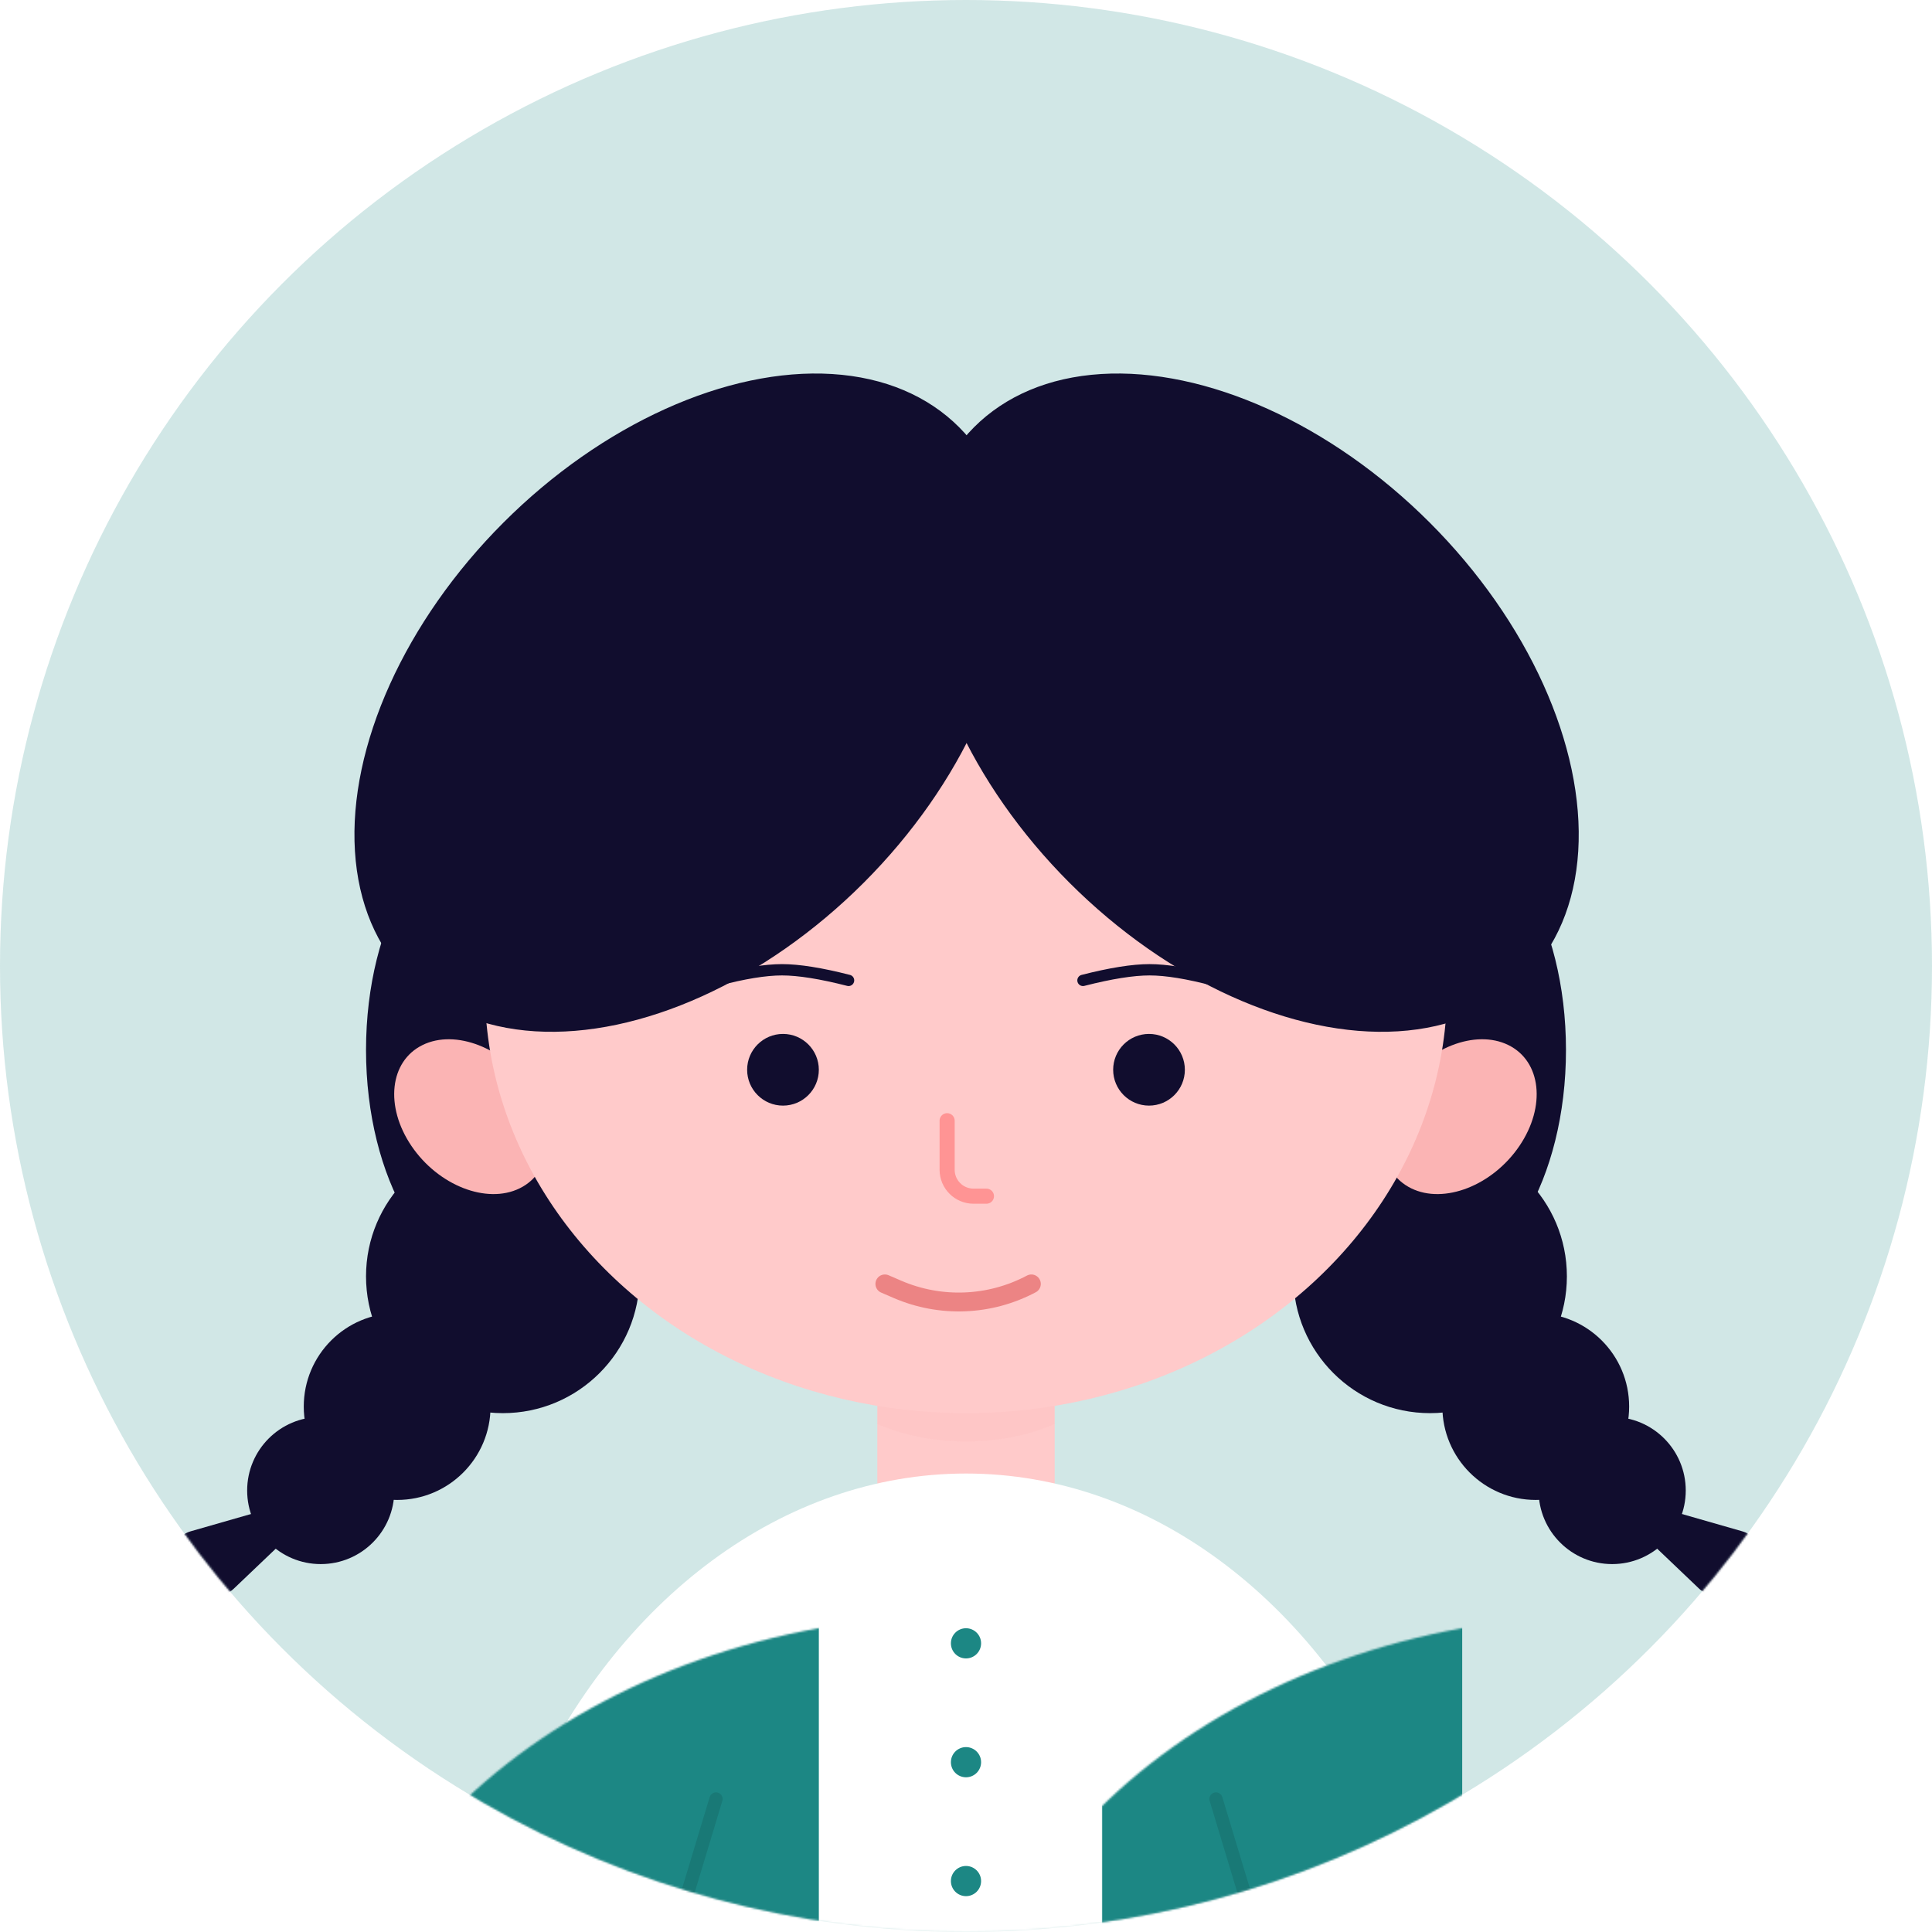 <svg xmlns:xlink="http://www.w3.org/1999/xlink" xmlns="http://www.w3.org/2000/svg" version="1.1" viewBox="0 0 1024 1024" height="1024px" width="1024px">
    <title>头像-女学生5</title>
    <defs>
        <circle r="512" cy="512" cx="512" id="path-1"></circle>
        <rect height="133" width="94" y="0" x="0" id="path-3"></rect>
        <ellipse ry="269" rx="344" cy="344" cx="269" id="path-5"></ellipse>
    </defs>
    <g fill-rule="evenodd" fill="none" stroke-width="1" stroke="none" id="头像-女学生5">
        <rect height="1024" width="1024" y="0" x="0" fill="#FFFFFF"></rect>
        <g id="编组-3">
            <mask fill="white" id="mask-2">
                <use xlink:href="#path-1"></use>
            </mask>
            <use xlink:href="#path-1" fill="#1C8784" fill-opacity="0.2" id="蒙版"></use>
            <g mask="url(#mask-2)" id="编组-2">
                <g transform="translate(77.482, 130.948)">
                    <ellipse ry="123.5" rx="72.5" cy="425.552" cx="189.018" fill-rule="evenodd" fill="#110D2E" stroke="none" id="椭圆形"></ellipse>
                    <ellipse ry="123.5" rx="72.5" cy="425.552" cx="680.018" fill-rule="evenodd" fill="#110D2E" stroke="none" id="椭圆形备份-9"></ellipse>
                    <g transform="translate(0, 473.052)" fill-rule="evenodd" fill="none" stroke-width="1" stroke="none" id="编组">
                        <circle r="72.5" cy="72.5" cx="189.018" fill="#110D2E" id="椭圆形备份-5"></circle>
                        <circle r="49.5" cy="141.5" cx="133.018" fill="#110D2E" id="椭圆形备份-6"></circle>
                        <circle r="39" cy="186" cx="92.518" fill="#110D2E" id="椭圆形备份-8"></circle>
                        <path transform="translate(56.735, 219.961) rotate(-16) translate(-56.735, -219.961)" fill="#110D2E" id="路径-41" d="M109.735,198.961 L41.907,234.462 C34.917,238.12 26.288,235.739 22.164,229.013 L16.613,219.961 C12.631,213.468 14.667,204.977 21.16,200.995 C23.329,199.665 25.824,198.961 28.369,198.961 L109.735,198.961 L109.735,198.961 Z"></path>
                    </g>
                    <g transform="translate(738.759, 600.43) scale(-1, 1) translate(-738.759, -600.43) translate(608, 473.052)" fill-rule="evenodd" fill="none" stroke-width="1" stroke="none" id="编组备份">
                        <circle r="72.5" cy="72.5" cx="189.018" fill="#110D2E" id="椭圆形备份-5"></circle>
                        <circle r="49.5" cy="141.5" cx="133.018" fill="#110D2E" id="椭圆形备份-6"></circle>
                        <circle r="39" cy="186" cx="92.518" fill="#110D2E" id="椭圆形备份-8"></circle>
                        <path transform="translate(56.735, 219.961) rotate(-16) translate(-56.735, -219.961)" fill="#110D2E" id="路径-41" d="M109.735,198.961 L41.907,234.462 C34.917,238.12 26.288,235.739 22.164,229.013 L16.613,219.961 C12.631,213.468 14.667,204.977 21.16,200.995 C23.329,199.665 25.824,198.961 28.369,198.961 L109.735,198.961 L109.735,198.961 Z"></path>
                    </g>
                    <path fill-rule="evenodd" fill="#FBB4B4" stroke="none" id="椭圆形备份-4" d="M197.968,498.877 C215.426,490.298 218.049,466.345 203.828,445.377 C189.606,424.41 163.926,414.367 146.468,422.947 C129.01,431.527 126.387,455.48 140.608,476.447 C154.829,497.415 180.51,507.457 197.968,498.877 Z"></path>
                    <path fill-rule="evenodd" fill="#FBB4B4" stroke="none" id="椭圆形备份-12" d="M670.468,498.877 C653.01,490.298 650.387,466.345 664.608,445.377 C678.829,424.41 704.51,414.367 721.968,422.947 C739.426,431.527 742.049,455.48 727.828,476.447 C713.606,497.415 687.926,507.457 670.468,498.877 Z"></path>
                    <line stroke-linejoin="round" stroke-linecap="round" opacity="0.107" fill="none" stroke-width="7" stroke="#000000" id="路径-6" y2="908.688" x2="276.018" y1="822.552" x1="302.018"></line>
                    <line transform="translate(580.018, 865.39) scale(-1, 1) translate(-580.018, -865.39)" stroke-linejoin="round" stroke-linecap="round" opacity="0.107" fill="none" stroke-width="7" stroke="#000000" id="路径-6备份" y2="908.688" x2="567.018" y1="822.552" x1="593.018"></line>
                    <g transform="translate(387.518, 581.052)" fill-rule="evenodd" fill="none" stroke-width="1" stroke="none" id="椭圆形备份-11">
                        <mask fill="white" id="mask-4">
                            <use xlink:href="#path-3"></use>
                        </mask>
                        <use xlink:href="#path-3" fill="#FFCACA" id="蒙版"></use>
                        <ellipse ry="47" rx="79" cy="5" cx="47" mask="url(#mask-4)" opacity="0.215" style="mix-blend-mode: multiply;" fill="#EC8484"></ellipse>
                    </g>
                    <ellipse ry="225" rx="255" cy="393.052" cx="434.518" fill-rule="evenodd" fill="#FFCACA" stroke="none" id="椭圆形"></ellipse>
                    <path stroke-linejoin="round" stroke-linecap="round" fill="none" stroke-width="8" stroke="#FF9494" id="路径-5备份" d="M424.518,463.052 L424.518,489.052 C424.518,496.784 430.786,503.052 438.518,503.052 L445.351,503.052 L445.351,503.052"></path>
                    <circle r="19" cy="436.052" cx="337.518" fill-rule="evenodd" fill="#110D2E" stroke="none" id="椭圆形"></circle>
                    <circle r="19" cy="436.052" cx="531.518" fill-rule="evenodd" fill="#110D2E" stroke="none" id="椭圆形备份-7"></circle>
                    <path stroke-linejoin="round" stroke-linecap="round" fill="none" stroke-width="10" stroke="#EC8484" id="路径-35" d="M391.518,549.552 L398.142,552.414 C421.021,562.298 447.152,561.245 469.162,549.552 L469.162,549.552 L469.162,549.552"></path>
                    <path stroke-linejoin="round" stroke-linecap="round" fill="none" stroke-width="6" stroke="#110D2E" id="路径-4备份" d="M302.518,388.681 C316.636,384.928 328.126,383.052 336.986,383.052 C345.847,383.052 357.61,384.928 372.275,388.681"></path>
                    <path transform="translate(531.396, 385.867) scale(-1, 1) translate(-531.396, -385.867)" stroke-linejoin="round" stroke-linecap="round" fill="none" stroke-width="6" stroke="#110D2E" id="路径-4备份-2" d="M496.518,388.681 C510.636,384.928 522.126,383.052 530.986,383.052 C539.847,383.052 551.61,384.928 566.275,388.681"></path>
                    <g transform="translate(165.518, 650.052)" fill-rule="evenodd" fill="none" stroke-width="1" stroke="none" id="路径-23备份-+-路径-23备份-蒙版">
                        <mask fill="white" id="mask-6">
                            <use xlink:href="#path-5"></use>
                        </mask>
                        <use xlink:href="#path-5" transform="translate(269, 344) rotate(-90) translate(-269, -344)" fill="#FFFFFF" id="蒙版"></use>
                        <rect height="362" width="191" y="-1.8189894e-12" x="1.8189894e-12" mask="url(#mask-6)" fill="#1C8784" id="矩形"></rect>
                        <rect height="362" width="191" y="-1.8189894e-12" x="341" mask="url(#mask-6)" fill="#1C8784" id="矩形备份"></rect>
                        <ellipse ry="24" rx="72" cy="2" cx="269" mask="url(#mask-6)" fill="#FFCACA" id="椭圆形"></ellipse>
                    </g>
                    <circle r="8" cy="740.052" cx="434.518" fill-rule="evenodd" fill="#1C8784" stroke="none" id="椭圆形"></circle>
                    <circle r="8" cy="803.052" cx="434.518" fill-rule="evenodd" fill="#1C8784" stroke="none" id="椭圆形备份-2"></circle>
                    <circle r="8" cy="866.052" cx="434.518" fill-rule="evenodd" fill="#1C8784" stroke="none" id="椭圆形备份-3"></circle>
                    <line stroke-linejoin="round" stroke-linecap="round" opacity="0.107" fill="none" stroke-width="7" stroke="#000000" id="路径-6" y2="908.688" x2="276.018" y1="822.552" x1="302.018"></line>
                    <line transform="translate(580.018, 865.39) scale(-1, 1) translate(-580.018, -865.39)" stroke-linejoin="round" stroke-linecap="round" opacity="0.107" fill="none" stroke-width="7" stroke="#000000" id="路径-6备份" y2="908.688" x2="567.018" y1="822.552" x1="593.018"></line>
                    <ellipse ry="206.5" rx="135" cy="241.477" cx="284.829" transform="translate(284.829, 241.477) rotate(-315) translate(-284.829, -241.477)" fill-rule="evenodd" fill="#110D2E" stroke="none" id="椭圆形"></ellipse>
                    <ellipse ry="206.5" rx="135" cy="241.477" cx="584.829" transform="translate(584.829, 241.477) scale(-1, 1) rotate(-315) translate(-584.829, -241.477)" fill-rule="evenodd" fill="#110D2E" stroke="none" id="椭圆形备份"></ellipse>
                </g>
            </g>
        </g>
    </g>
</svg>